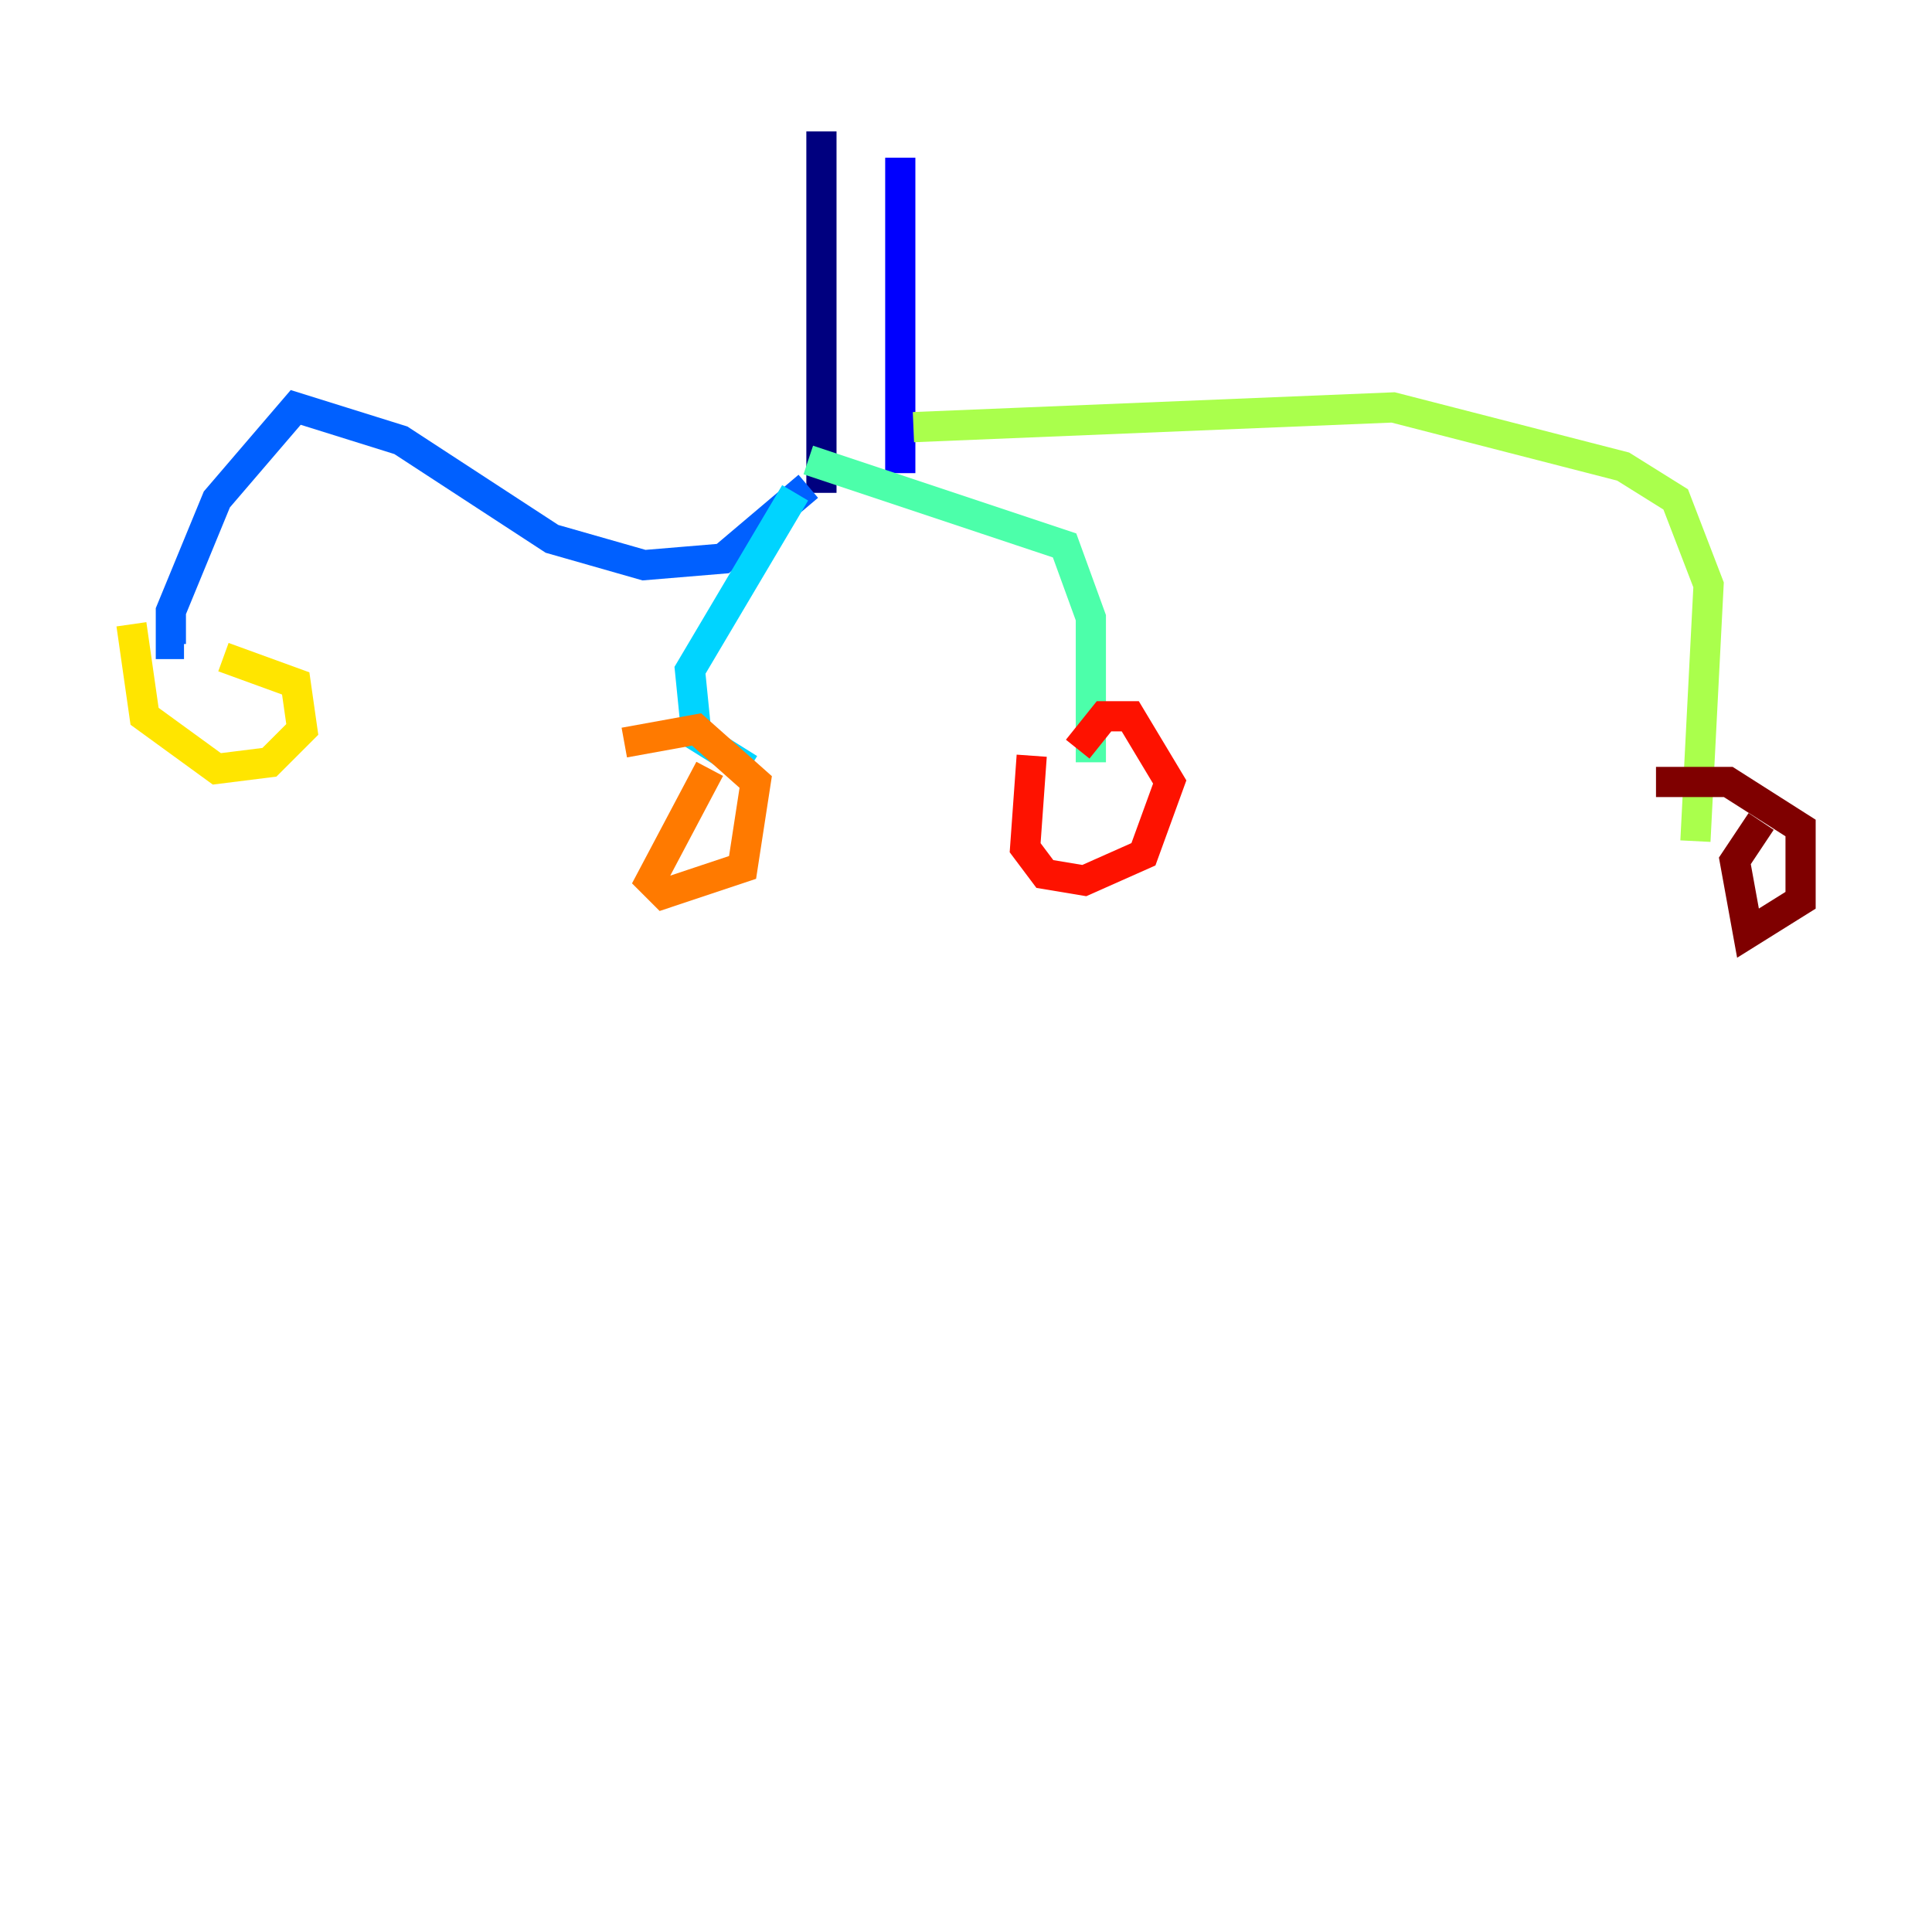 <?xml version="1.0" encoding="utf-8" ?>
<svg baseProfile="tiny" height="128" version="1.2" viewBox="0,0,128,128" width="128" xmlns="http://www.w3.org/2000/svg" xmlns:ev="http://www.w3.org/2001/xml-events" xmlns:xlink="http://www.w3.org/1999/xlink"><defs /><polyline fill="none" points="54.422,8.707 54.422,32.653" stroke="#00007f" stroke-width="2" /><polyline fill="none" points="59.646,10.449 59.646,31.347" stroke="#0000fe" stroke-width="2" /><polyline fill="none" points="53.551,32.218 47.891,37.007 42.667,37.442 36.571,35.701 26.558,29.17 19.592,26.993 14.367,33.088 11.32,40.49 11.32,42.667 12.191,42.667" stroke="#0060ff" stroke-width="2" /><polyline fill="none" points="52.68,32.653 45.714,44.408 46.15,48.762 49.633,50.939" stroke="#00d4ff" stroke-width="2" /><polyline fill="none" points="53.551,30.476 70.531,36.136 72.272,40.925 72.272,50.503" stroke="#4cffaa" stroke-width="2" /><polyline fill="none" points="60.517,28.299 92.299,26.993 107.537,30.912 111.02,33.088 113.197,38.748 112.326,55.728" stroke="#aaff4c" stroke-width="2" /><polyline fill="none" points="8.707,41.361 9.578,47.456 14.367,50.939 17.85,50.503 20.027,48.327 19.592,45.279 14.803,43.537" stroke="#ffe500" stroke-width="2" /><polyline fill="none" points="47.02,50.939 43.102,58.34 43.973,59.211 49.197,57.469 50.068,51.809 46.15,48.327 41.361,49.197" stroke="#ff7a00" stroke-width="2" /><polyline fill="none" points="68.354,50.068 67.918,56.163 69.225,57.905 71.837,58.34 75.755,56.599 77.497,51.809 74.884,47.456 73.143,47.456 71.401,49.633" stroke="#fe1200" stroke-width="2" /><polyline fill="none" points="116.68,54.422 114.939,57.034 115.809,61.823 119.293,59.646 119.293,54.857 114.503,51.809 109.714,51.809" stroke="#7f0000" stroke-width="2" /></svg>